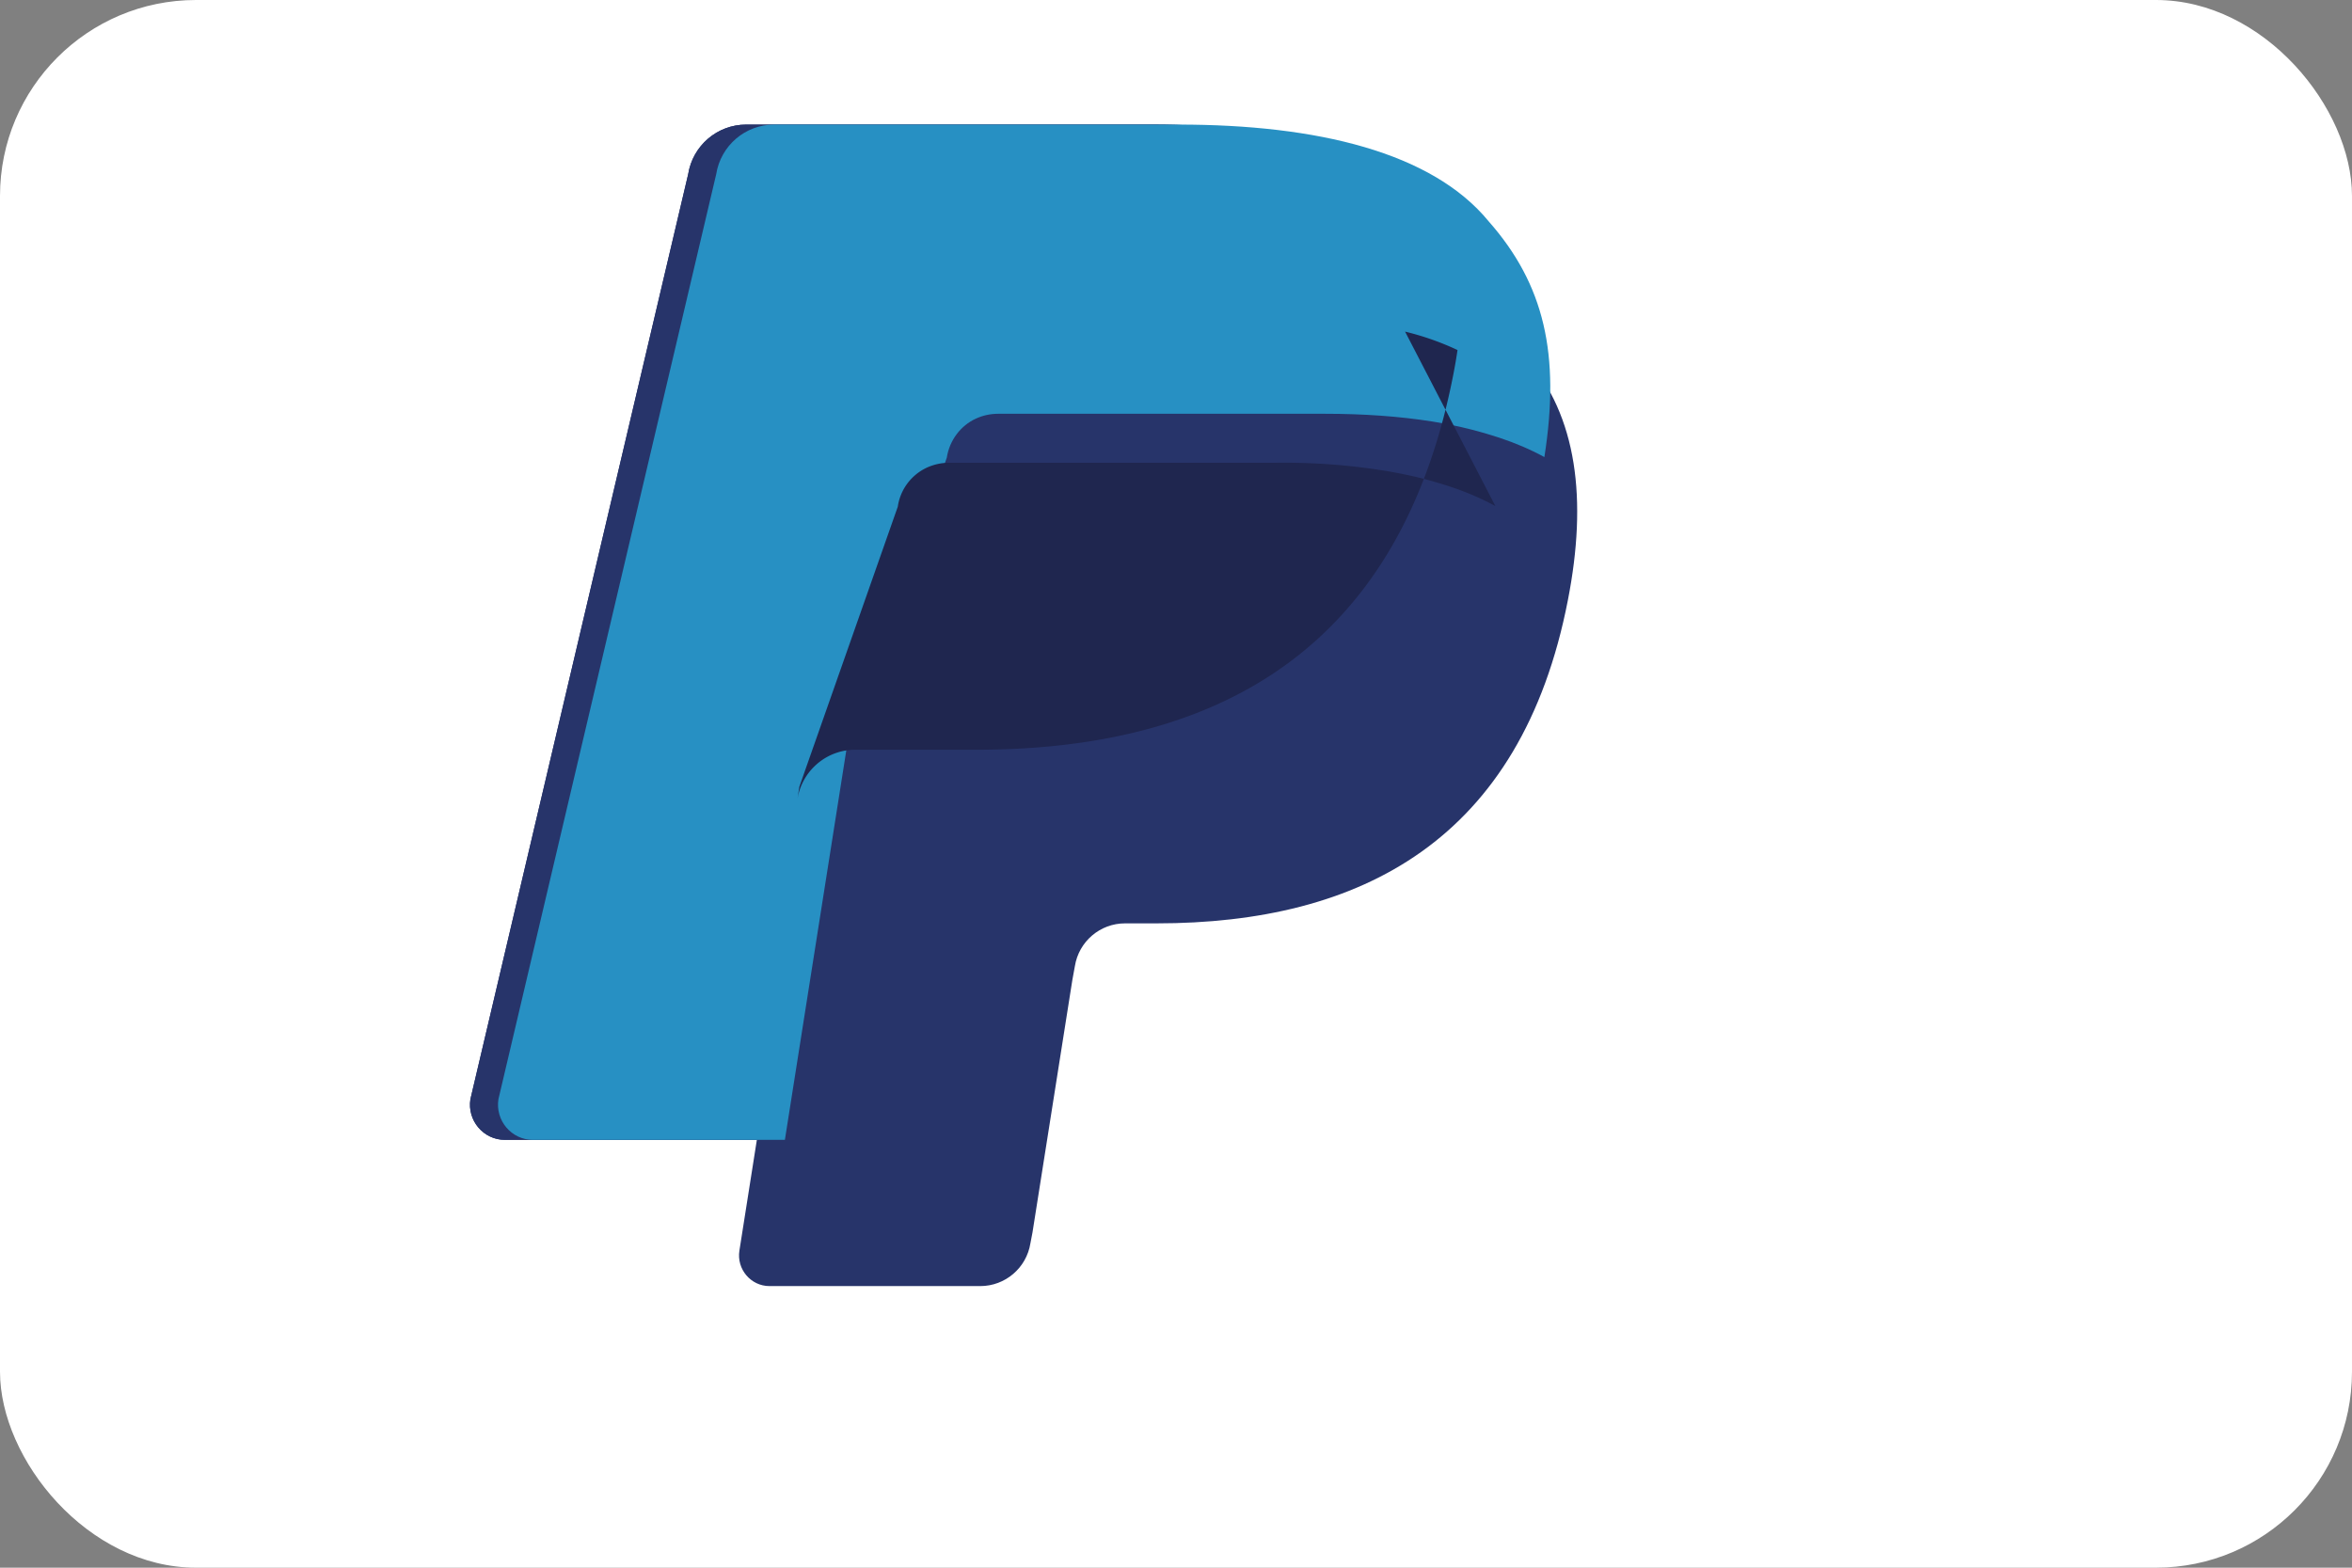 <svg width="48" height="32" viewBox="0 0 48 32" xmlns="http://www.w3.org/2000/svg">
  <rect x="0" y="0" width="48" height="32" fill="#808080" stroke="none"/>
  <rect width="48" height="32" rx="4" fill="white"/>
  <g transform="translate(11, 6)">
    <path d="M19.947 3.129c0.328-2.095-0.002-3.524-1.137-4.812C17.656-2.89 15.312-3.457 12.483-3.457H4.228c-0.591 0-1.092 0.431-1.184 1.014L-1.4 16.437c-0.068 0.434 0.265 0.83 0.704 0.83h5.142l-0.356 2.26c-0.060 0.379 0.232 0.725 0.614 0.725h4.301c0.51 0 0.944-0.371 1.024-0.875l0.042-0.219 0.813-5.15 0.052-0.285c0.08-0.504 0.514-0.875 1.023-0.875h0.643c4.172 0 7.443-1.695 8.396-6.599 0.4-2.048 0.193-3.76-0.862-4.96-0.322-0.366-0.722-0.67-1.189-0.915" fill="#27346A"/>
    <path d="M19.947 3.129c0.328-2.095-0.002-3.524-1.137-4.812C17.656-2.89 15.312-3.457 12.483-3.457H4.228c-0.591 0-1.092 0.431-1.184 1.014L-1.4 16.437c-0.068 0.434 0.265 0.83 0.704 0.83h5.142l1.294-8.207-0.04 0.258c0.091-0.583 0.59-1.014 1.181-1.014h2.463c4.839 0 8.635-1.967 9.743-7.662 0.033-0.17 0.061-0.335 0.085-0.497" fill="#27346A"/>
    <path d="M8.322 3.343c0.056-0.36 0.286-0.656 0.592-0.797 0.14-0.065 0.295-0.1 0.458-0.1h6.666c0.79 0 1.526 0.052 2.199 0.159 0.193 0.03 0.381 0.067 0.564 0.108 0.183 0.041 0.361 0.088 0.535 0.14 0.087 0.025 0.173 0.052 0.258 0.08 0.337 0.112 0.645 0.244 0.924 0.397 0.328-2.095-0.002-3.524-1.137-4.812C18.227-2.89 15.883-3.457 13.054-3.457H4.8c-0.592 0-1.092 0.431-1.184 1.014L-0.828 16.437c-0.068 0.434 0.265 0.83 0.704 0.83h5.142l1.294-8.207 2.01-5.717z" fill="#2790C3"/>
    <path d="M19.518 4.330c-0.28-0.153-0.587-0.285-0.924-0.397-0.085-0.028-0.17-0.055-0.257-0.08a7.237 7.237 0 0 0-0.536-0.14 10.05 10.05 0 0 0-0.564-0.108 12.91 12.91 0 0 0-2.2-0.159H8.372c-0.163 0-0.318 0.036-0.458 0.1a1.045 1.045 0 0 0-0.592 0.797L5.313 10.06l-0.04 0.258c0.091-0.583 0.59-1.014 1.181-1.014h2.463c4.839 0 8.636-1.967 9.743-7.662 0.033-0.17 0.062-0.335 0.085-0.497a5.613 5.613 0 0 0-1.07-0.376z" fill="#1F264F"/>
  </g>
</svg> 